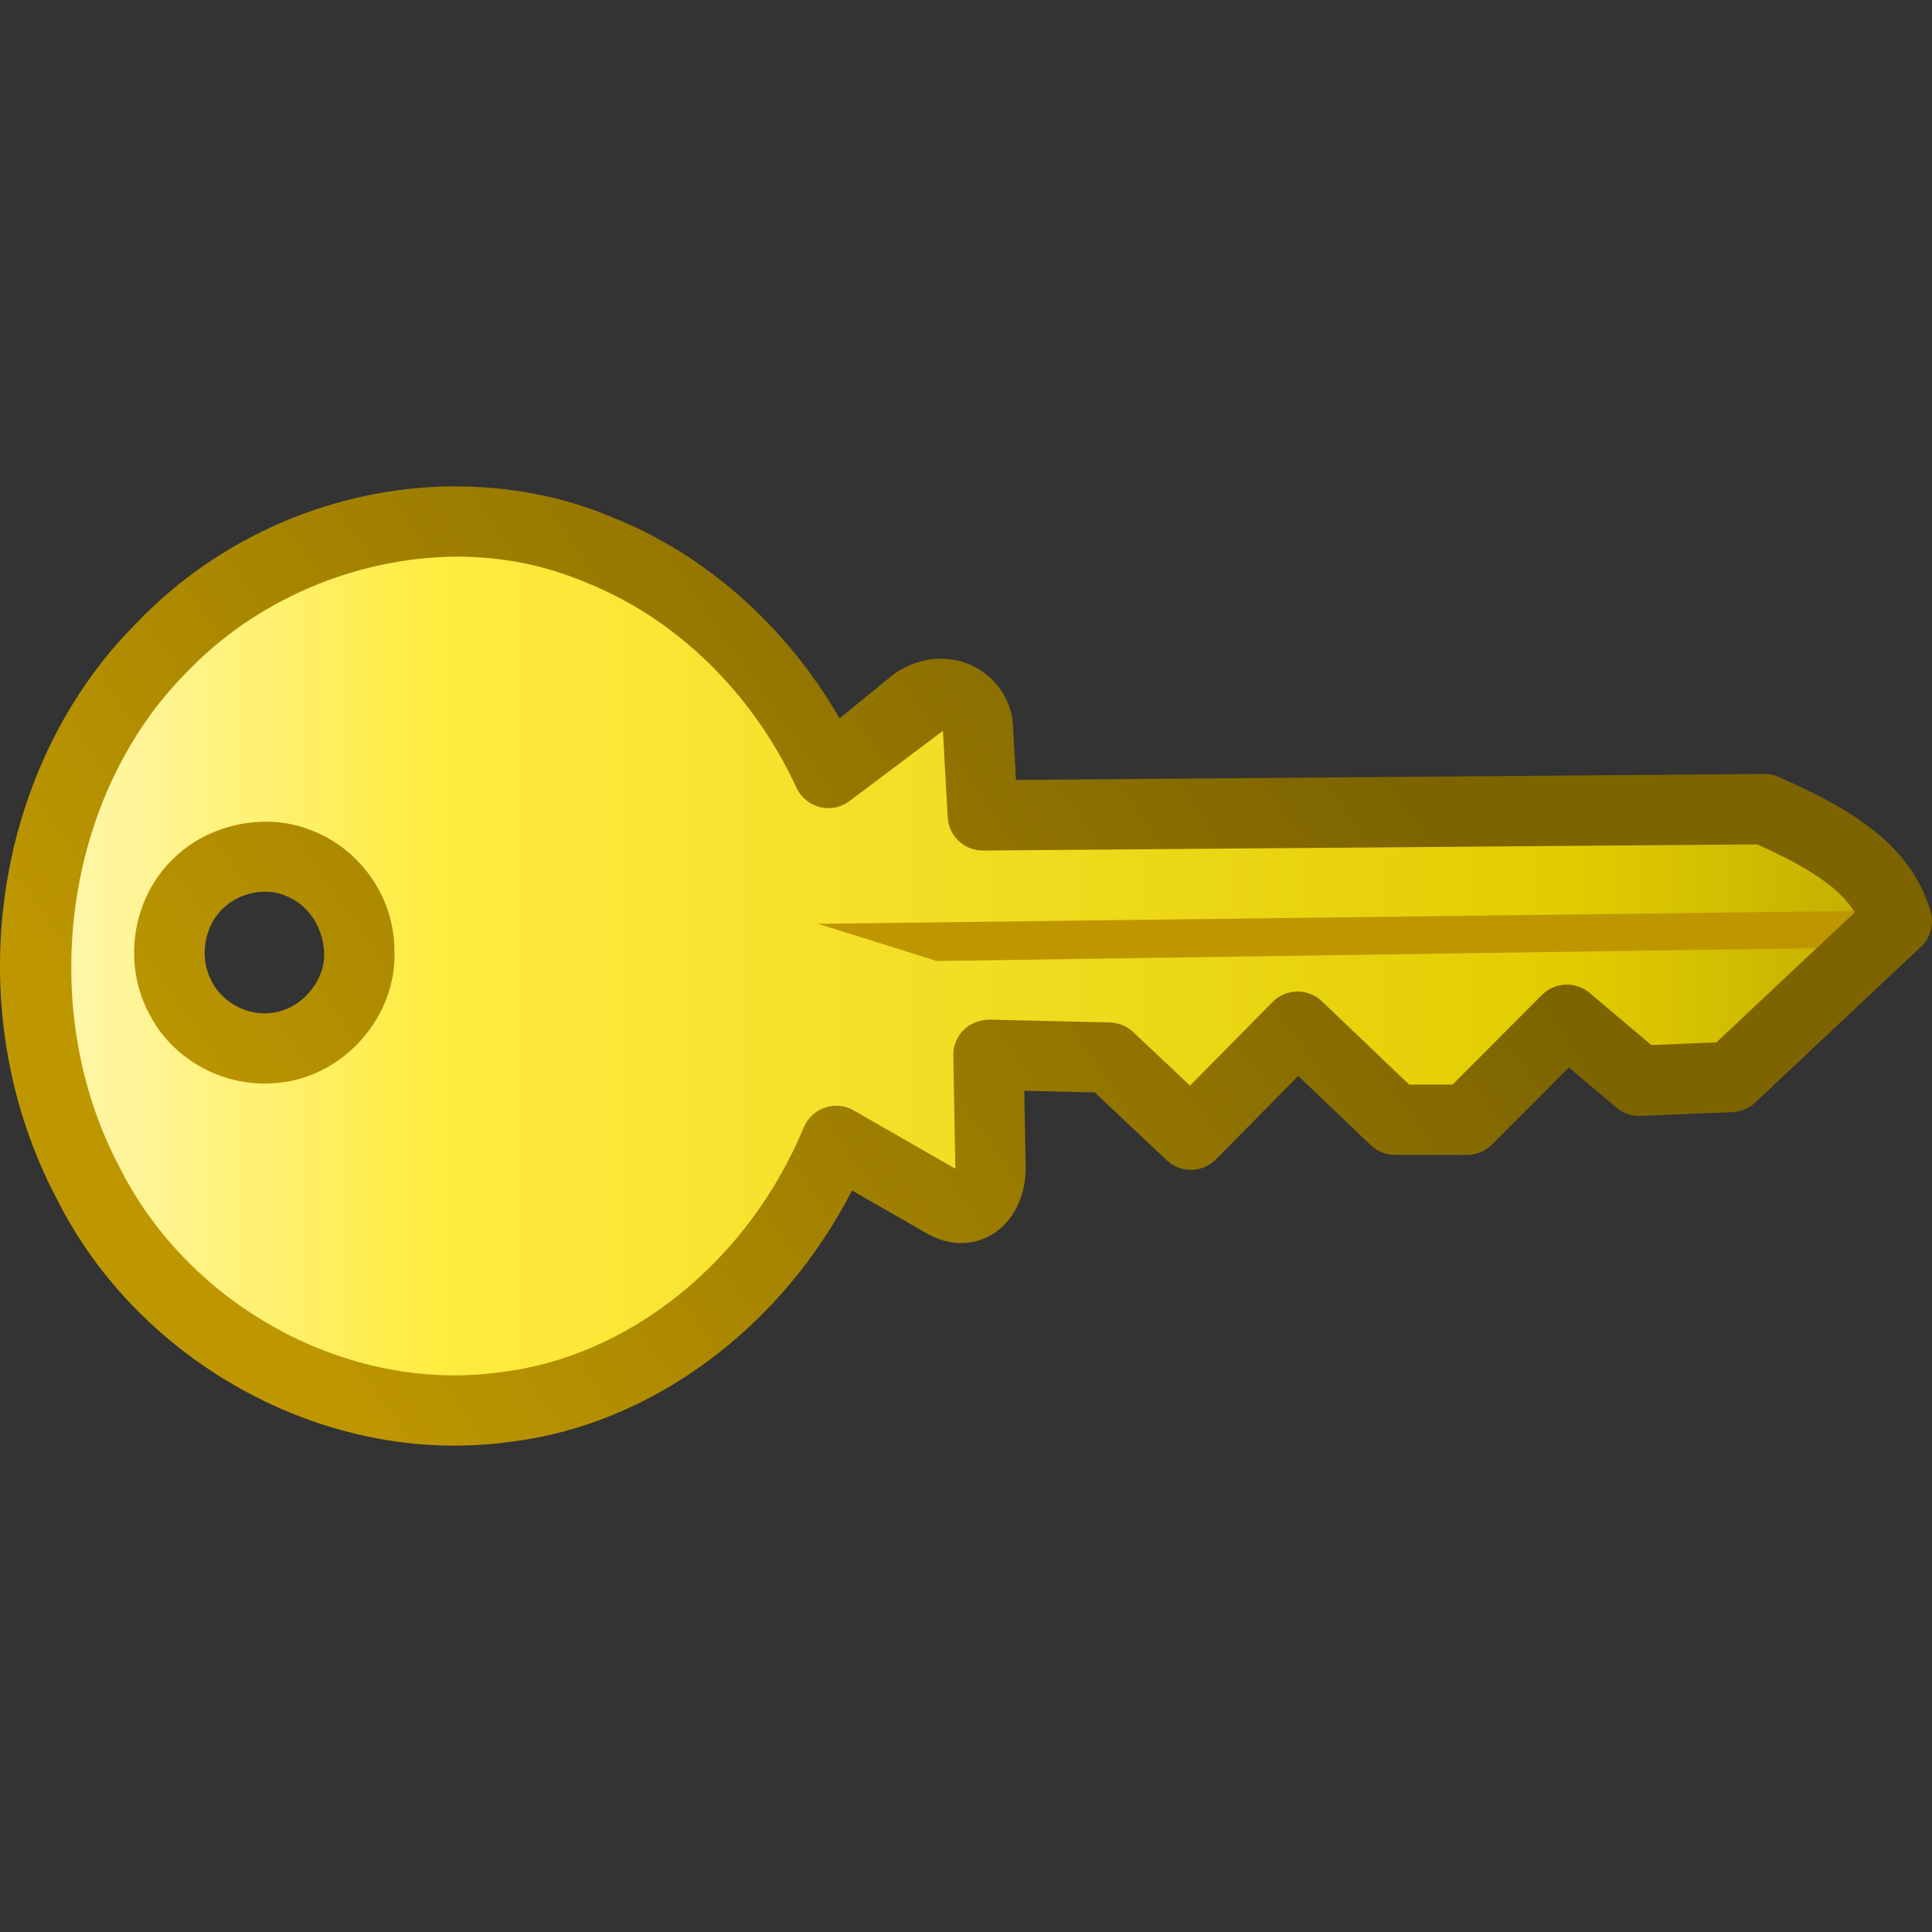 <svg xmlns="http://www.w3.org/2000/svg" width="64" height="64" viewBox="0 0 64 64"><rect x="0" y="0" width="64" height="64" fill="#333333" stroke="none"/><linearGradient id="a1" gradientUnits="userSpaceOnUse" x1="1.593" y1="32" x2="61.856" y2="32"><stop offset="0" stop-color="#FFF7B0"/><stop offset="0.21" stop-color="#FFEC41"/><stop offset="0.84" stop-color="#E2CC00"/><stop offset="1" stop-color="#C3AF00"/></linearGradient><path fill="url(#a1)" d="M58.449,26.803l-25.895,0.205l-0.158-2.863c-0.012-1.023-1.239-1.45-2.041-0.921l-2.916,2.381c-1.535-3.327-4.258-6.078-7.634-7.407c-1.527-0.644-3.157-0.937-4.783-0.923c-3.58,0.026-7.158,1.549-9.673,4.185c-4.511,4.517-5.404,12.104-2.422,17.737c2.545,5.094,8.318,8.19,13.844,7.407c4.9-0.589,9.033-4.23,10.93-8.812l3.509,2.015c1.027,0.64,1.603-0.162,1.603-1.104l-0.067-3.762l3.993,0.093l2.713,2.555l3.533-3.578l3.229,3.082h2.387l3.306-3.313l2.395,2.023l3.047-0.126l2.644-2.539l2.847-2.622C62.353,28.907,60.978,27.913,58.449,26.803z M9.161,34.704c-1.258,0.168-2.574-0.502-3.153-1.602c-0.68-1.215-0.474-2.851,0.551-3.827c0.836-0.826,2.179-1.146,3.294-0.699c1.168,0.435,1.999,1.577,2.045,2.79c0.002,0.061,0.006,0.124,0.006,0.188C11.941,33.062,10.722,34.526,9.161,34.704z"/><path fill="#BE9700" d="M61.407,30.177l-34.31,0.425l3.936,1.233l29.143-0.428l1.262-1.187C61.429,30.206,61.417,30.192,61.407,30.177z"/><linearGradient id="a2" gradientUnits="userSpaceOnUse" x1="42.584" y1="20.573" x2="9.026" y2="43.957"><stop offset="0" stop-color="#7D6400"/><stop offset="1" stop-color="#BE9700"/></linearGradient><path fill="url(#a2)" d="M15.051,47.889c-5.434,0-10.725-3.283-13.168-8.172c-3.289-6.215-2.184-14.249,2.641-19.08c2.711-2.842,6.541-4.498,10.488-4.526c0.002,0,0.003,0,0.004,0c1.92,0,3.644,0.342,5.241,1.015c3.093,1.218,5.792,3.613,7.555,6.671l1.807-1.475c1.87-1.26,3.919,0.034,3.942,1.809l0.095,1.705l24.784-0.197c0.213-0.007,0.327,0.033,0.477,0.098c2.559,1.123,4.395,2.309,5.034,4.445c0.128,0.426,0.001,0.889-0.326,1.19l-5.474,5.144c-0.204,0.197-0.474,0.312-0.758,0.324l-3.046,0.127c-0.27,0.02-0.576-0.085-0.8-0.274l-1.576-1.332l-2.548,2.555c-0.219,0.219-0.516,0.342-0.825,0.342h-2.387c-0.3,0-0.588-0.115-0.804-0.323l-2.4-2.292l-2.728,2.764c-0.444,0.45-1.167,0.462-1.627,0.03l-2.388-2.248l-2.334-0.055l0.046,2.548c0,1.994-1.74,3.138-3.383,2.114l-2.369-1.36c-2.328,4.549-6.648,7.765-11.314,8.325C16.315,47.845,15.682,47.889,15.051,47.889z M15.128,18.439c-3.37,0.025-6.674,1.454-8.938,3.825C2.118,26.343,1.164,33.38,3.954,38.653c2.304,4.612,7.581,7.517,12.653,6.799c4.268-0.514,8.191-3.694,10.017-8.104c0.129-0.309,0.384-0.549,0.701-0.657c0.316-0.11,0.664-0.076,0.955,0.092l3.367,1.933c0-0.005,0-0.009,0-0.013l-0.067-3.74c-0.006-0.318,0.118-0.623,0.344-0.847c0.224-0.223,0.536-0.329,0.848-0.339l3.993,0.093c0.288,0.007,0.563,0.12,0.772,0.317l1.885,1.775l2.734-2.77c0.447-0.452,1.172-0.464,1.633-0.024l2.891,2.76h1.437l2.964-2.971c0.429-0.429,1.114-0.456,1.576-0.067l2.049,1.73l2.152-0.089l4.582-4.31c-0.486-0.788-1.455-1.452-3.231-2.25l-25.642,0.204c-0.004,0-0.007,0-0.01,0c-0.617,0-1.129-0.483-1.163-1.1l-0.158-2.864l-3.059,2.298c-0.28,0.227-0.65,0.316-0.998,0.232c-0.35-0.082-0.644-0.32-0.795-0.647c-1.452-3.148-4.005-5.63-7.004-6.81C18.042,18.719,16.621,18.439,15.128,18.439z M8.772,35.895c-1.587,0-3.076-0.883-3.795-2.25c-0.94-1.68-0.618-3.883,0.779-5.213c1.143-1.129,3.034-1.535,4.53-0.937c1.585,0.589,2.711,2.131,2.774,3.828c0.001,0.014,0.007,0.216,0.007,0.23c0.054,2.118-1.639,4.065-3.774,4.309C9.134,35.882,8.953,35.895,8.772,35.895z M8.781,29.538c-0.52,0-1.045,0.211-1.404,0.565c-0.633,0.603-0.781,1.665-0.352,2.431c0.361,0.686,1.19,1.13,1.983,1.017c0.956-0.109,1.755-1.028,1.731-1.968c-0.033-0.916-0.574-1.648-1.292-1.915C9.223,29.578,9.008,29.538,8.781,29.538z"/></svg>